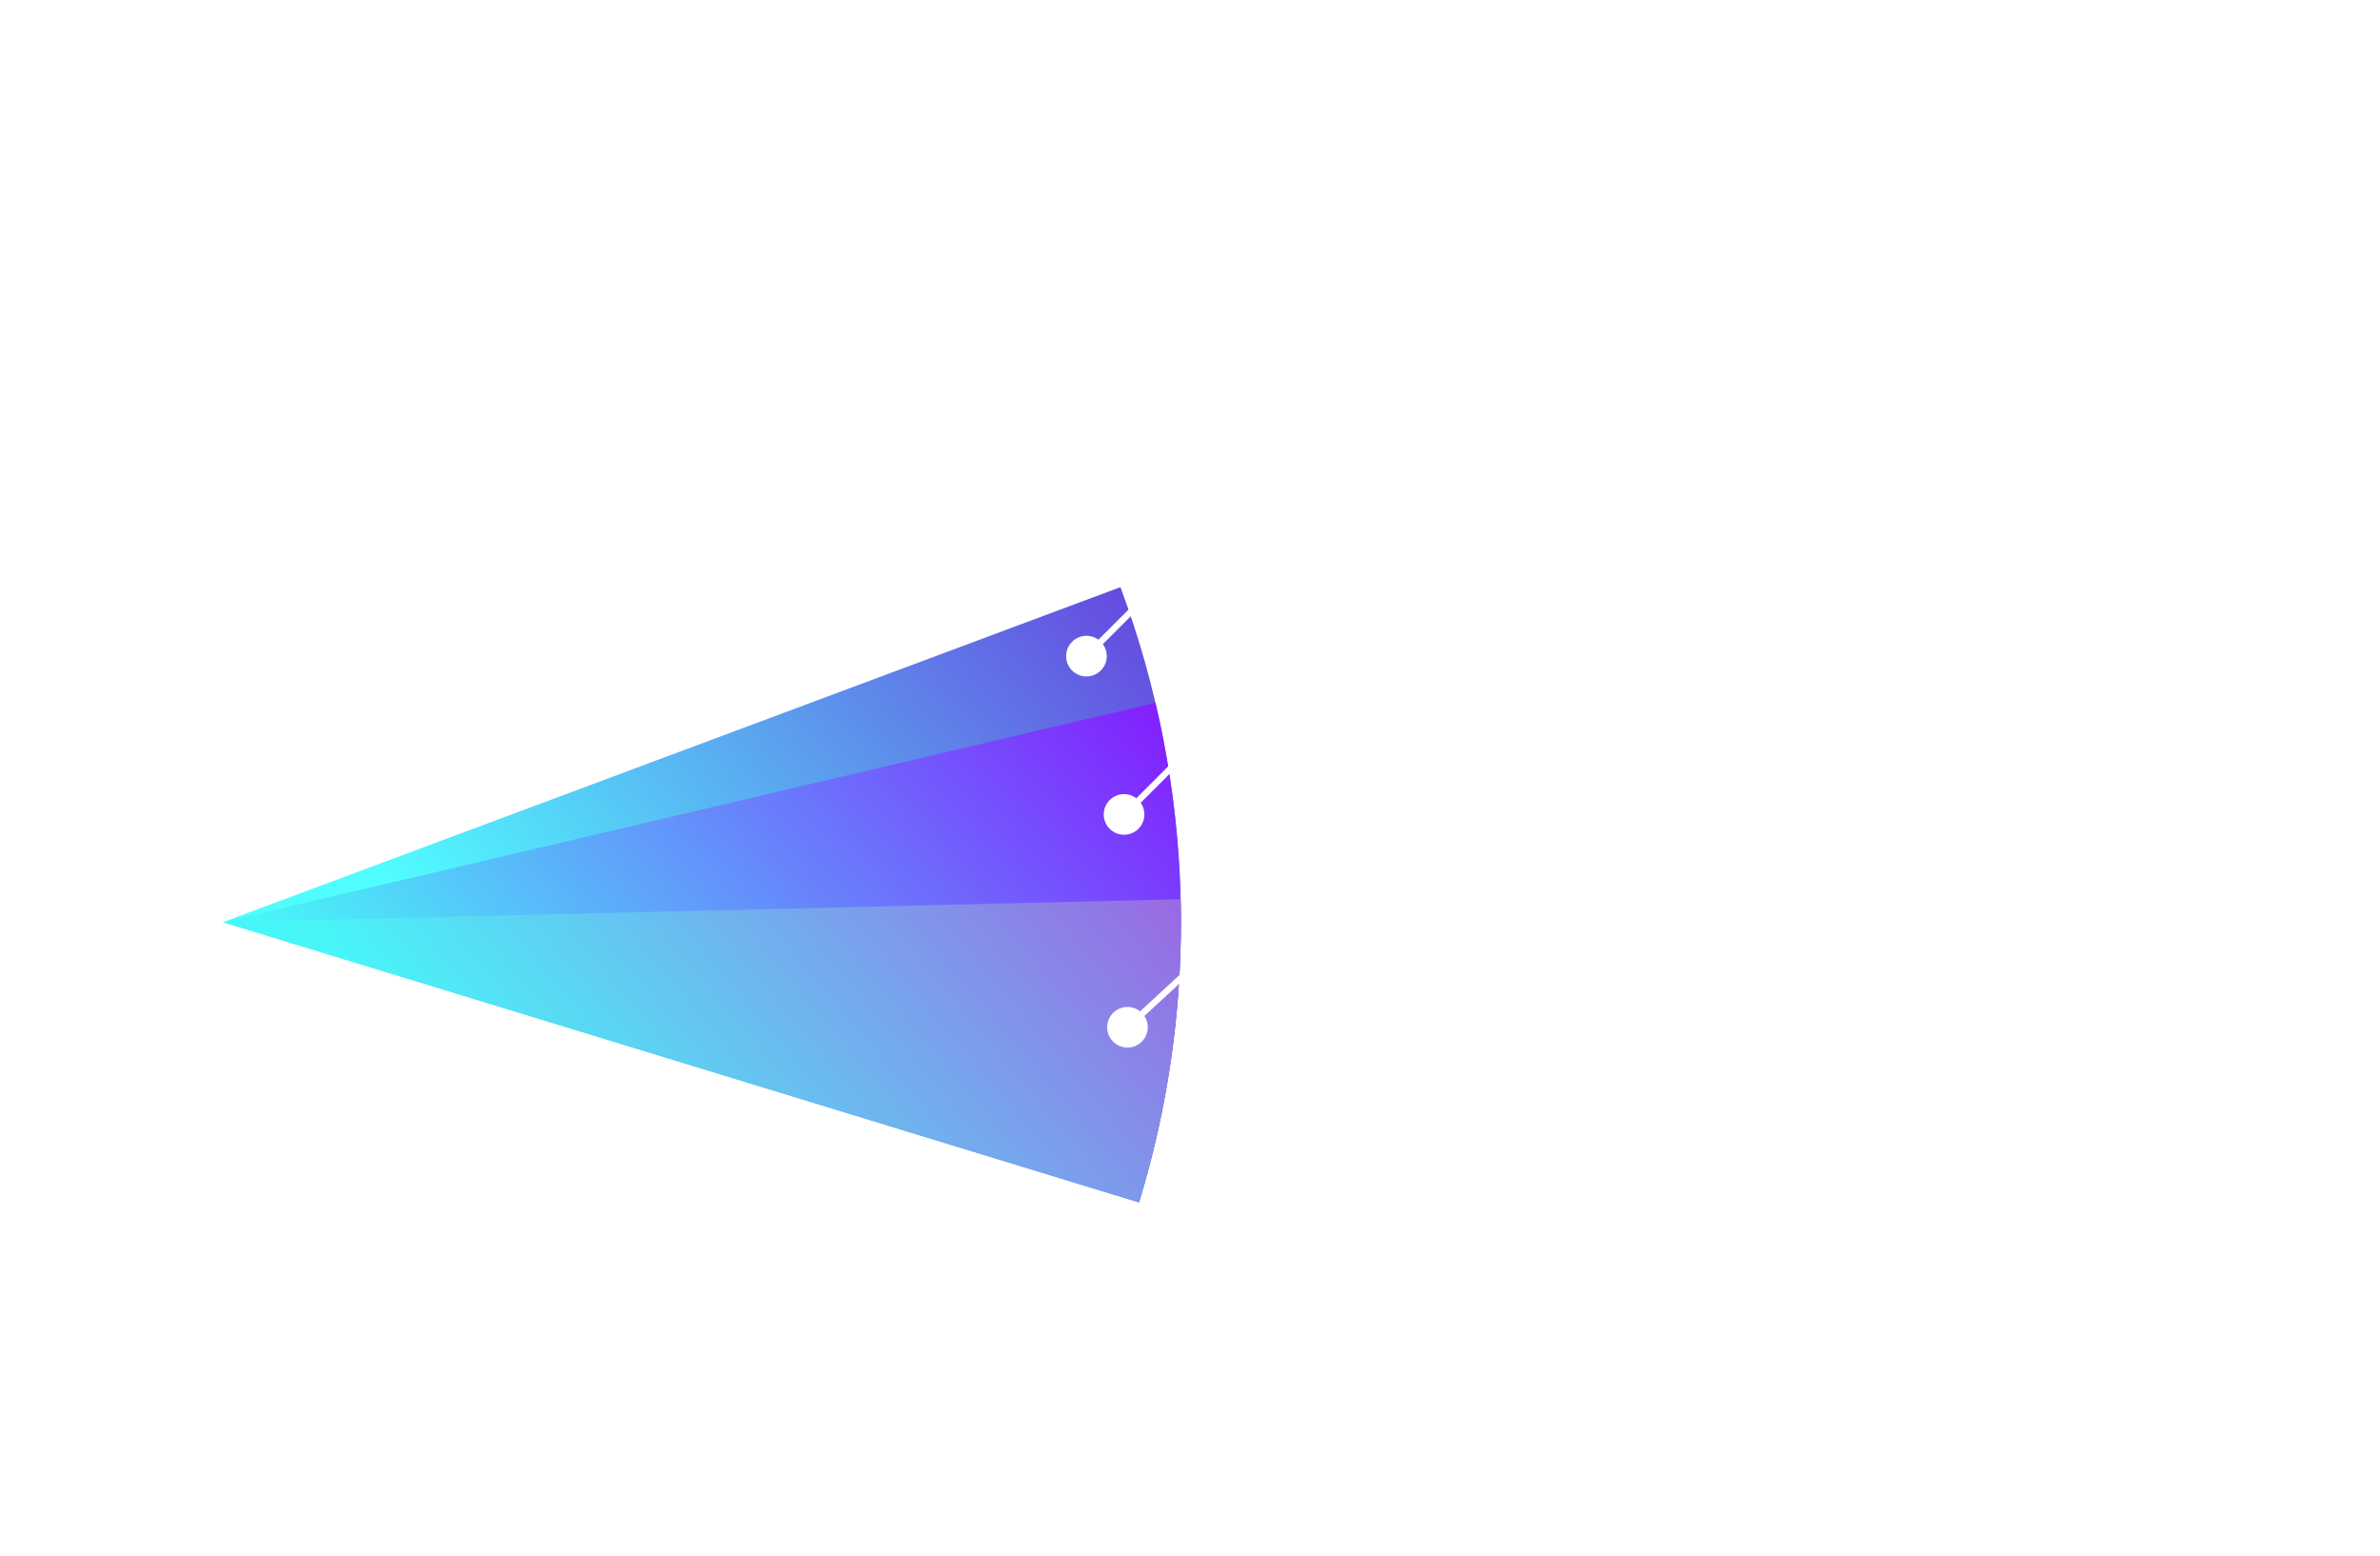 <svg width="378" height="247" viewBox="0 0 378 247" fill="none" xmlns="http://www.w3.org/2000/svg">
<g clip-path="url(#clip0_189:1228)">
<g filter="url(#filter0_d_189:1228)">
<path d="M180.906 190.908C190.691 158.908 189.653 124.575 177.953 93.225L35.419 146.419L180.906 190.908Z" fill="url(#paint0_linear_189:1228)"/>
</g>
<g filter="url(#filter1_d_189:1228)">
<path d="M180.906 190.908C188.776 165.169 189.678 137.804 183.518 111.603L35.419 146.419L180.906 190.908Z" fill="url(#paint1_linear_189:1228)"/>
</g>
<g filter="url(#filter2_d_189:1228)">
<path d="M180.906 190.908C185.672 175.321 187.902 159.07 187.512 142.775L35.419 146.419L180.906 190.908Z" fill="url(#paint2_linear_189:1228)"/>
</g>
<path d="M263.81 57.891C264.486 57.891 265.018 58.059 265.405 58.396C265.794 58.73 265.989 59.188 265.989 59.772C265.989 60.437 265.777 60.958 265.352 61.336C264.93 61.714 264.347 61.903 263.603 61.903C262.879 61.903 262.327 61.787 261.946 61.556V60.852C262.151 60.984 262.406 61.088 262.711 61.165C263.016 61.238 263.316 61.274 263.612 61.274C264.127 61.274 264.527 61.153 264.812 60.91C265.099 60.666 265.242 60.315 265.242 59.855C265.242 58.959 264.693 58.51 263.594 58.51C263.316 58.51 262.944 58.553 262.478 58.638L262.1 58.396L262.342 55.39H265.537V56.062H262.966L262.803 57.992C263.14 57.924 263.476 57.891 263.81 57.891Z" fill="white"/>
<path d="M267.576 57.306C267.576 57.804 267.63 58.178 267.738 58.427C267.847 58.676 268.022 58.8 268.266 58.8C268.746 58.8 268.986 58.302 268.986 57.306C268.986 56.316 268.746 55.821 268.266 55.821C268.022 55.821 267.847 55.944 267.738 56.19C267.63 56.436 267.576 56.808 267.576 57.306ZM269.588 57.306C269.588 57.974 269.476 58.48 269.25 58.822C269.027 59.162 268.699 59.332 268.266 59.332C267.855 59.332 267.536 59.158 267.308 58.809C267.082 58.46 266.969 57.959 266.969 57.306C266.969 56.641 267.078 56.14 267.294 55.803C267.514 55.466 267.838 55.298 268.266 55.298C268.69 55.298 269.017 55.472 269.246 55.821C269.474 56.169 269.588 56.665 269.588 57.306ZM271.443 59.881C271.443 60.382 271.497 60.757 271.605 61.006C271.714 61.252 271.891 61.376 272.137 61.376C272.383 61.376 272.565 61.254 272.682 61.011C272.799 60.765 272.858 60.388 272.858 59.881C272.858 59.38 272.799 59.01 272.682 58.77C272.565 58.526 272.383 58.405 272.137 58.405C271.891 58.405 271.714 58.526 271.605 58.77C271.497 59.01 271.443 59.38 271.443 59.881ZM273.46 59.881C273.46 60.546 273.347 61.05 273.122 61.393C272.899 61.733 272.571 61.903 272.137 61.903C271.721 61.903 271.4 61.728 271.175 61.38C270.952 61.031 270.841 60.532 270.841 59.881C270.841 59.216 270.949 58.715 271.166 58.378C271.386 58.041 271.709 57.873 272.137 57.873C272.553 57.873 272.877 58.046 273.108 58.392C273.343 58.734 273.46 59.231 273.46 59.881ZM272.326 55.39L268.762 61.815H268.116L271.68 55.39H272.326Z" fill="white"/>
<path d="M277.89 59.143V61.815H277.143V55.39H278.905C279.693 55.39 280.274 55.541 280.649 55.843C281.027 56.145 281.216 56.599 281.216 57.205C281.216 58.055 280.786 58.629 279.924 58.928L281.669 61.815H280.786L279.23 59.143H277.89ZM277.89 58.502H278.914C279.441 58.502 279.828 58.398 280.074 58.19C280.32 57.978 280.443 57.664 280.443 57.245C280.443 56.82 280.317 56.514 280.065 56.326C279.816 56.139 279.415 56.045 278.861 56.045H277.89V58.502Z" fill="white"/>
<path d="M284.631 61.903C283.919 61.903 283.356 61.686 282.943 61.252C282.533 60.819 282.328 60.217 282.328 59.446C282.328 58.67 282.519 58.053 282.899 57.596C283.283 57.139 283.797 56.911 284.442 56.911C285.045 56.911 285.523 57.11 285.875 57.508C286.226 57.904 286.402 58.427 286.402 59.077V59.539H283.084C283.099 60.104 283.241 60.533 283.51 60.826C283.783 61.119 284.165 61.266 284.657 61.266C285.176 61.266 285.688 61.157 286.195 60.94V61.591C285.938 61.702 285.693 61.781 285.461 61.828C285.233 61.878 284.956 61.903 284.631 61.903ZM284.433 57.522C284.046 57.522 283.737 57.648 283.506 57.899C283.277 58.151 283.143 58.5 283.102 58.945H285.62C285.62 58.485 285.517 58.134 285.312 57.891C285.107 57.645 284.814 57.522 284.433 57.522Z" fill="white"/>
<path d="M289.891 61.903C289.578 61.903 289.291 61.846 289.03 61.731C288.772 61.614 288.555 61.435 288.379 61.195H288.327C288.362 61.477 288.379 61.743 288.379 61.995V63.977H287.65V56.998H288.243L288.344 57.658H288.379C288.567 57.394 288.785 57.204 289.034 57.086C289.283 56.969 289.569 56.911 289.891 56.911C290.53 56.911 291.022 57.129 291.368 57.565C291.716 58.002 291.891 58.614 291.891 59.402C291.891 60.193 291.713 60.809 291.359 61.248C291.007 61.685 290.518 61.903 289.891 61.903ZM289.786 57.53C289.293 57.53 288.938 57.666 288.718 57.939C288.498 58.211 288.385 58.645 288.379 59.24V59.402C288.379 60.079 288.492 60.564 288.718 60.857C288.943 61.147 289.305 61.292 289.803 61.292C290.219 61.292 290.544 61.123 290.779 60.787C291.016 60.45 291.135 59.985 291.135 59.394C291.135 58.793 291.016 58.333 290.779 58.014C290.544 57.691 290.213 57.53 289.786 57.53Z" fill="white"/>
<path d="M293.899 61.815H293.169V54.977H293.899V61.815Z" fill="white"/>
<path d="M297.48 61.903C296.769 61.903 296.206 61.686 295.793 61.252C295.383 60.819 295.178 60.217 295.178 59.446C295.178 58.67 295.368 58.053 295.749 57.596C296.133 57.139 296.647 56.911 297.292 56.911C297.895 56.911 298.373 57.11 298.724 57.508C299.076 57.904 299.251 58.427 299.251 59.077V59.539H295.934C295.948 60.104 296.09 60.533 296.36 60.826C296.632 61.119 297.015 61.266 297.507 61.266C298.025 61.266 298.538 61.157 299.045 60.94V61.591C298.787 61.702 298.542 61.781 298.311 61.828C298.083 61.878 297.806 61.903 297.48 61.903ZM297.283 57.522C296.896 57.522 296.587 57.648 296.355 57.899C296.127 58.151 295.992 58.5 295.951 58.945H298.469C298.469 58.485 298.367 58.134 298.162 57.891C297.957 57.645 297.664 57.522 297.283 57.522Z" fill="white"/>
<path d="M303.795 61.815V58.699C303.795 58.307 303.706 58.014 303.527 57.82C303.349 57.627 303.069 57.53 302.688 57.53C302.184 57.53 301.815 57.666 301.581 57.939C301.346 58.211 301.229 58.661 301.229 59.288V61.815H300.5V56.998H301.093L301.211 57.658H301.247C301.396 57.42 301.605 57.237 301.875 57.108C302.145 56.977 302.445 56.911 302.776 56.911C303.356 56.911 303.792 57.051 304.085 57.333C304.378 57.611 304.525 58.058 304.525 58.673V61.815H303.795Z" fill="white"/>
<path d="M306.757 61.815H306.028V56.998H306.757V61.815ZM305.966 55.693C305.966 55.526 306.007 55.405 306.089 55.329C306.171 55.249 306.274 55.21 306.397 55.21C306.514 55.21 306.615 55.249 306.7 55.329C306.785 55.408 306.828 55.529 306.828 55.693C306.828 55.857 306.785 55.98 306.7 56.062C306.615 56.142 306.514 56.181 306.397 56.181C306.274 56.181 306.171 56.142 306.089 56.062C306.007 55.98 305.966 55.857 305.966 55.693Z" fill="white"/>
<path d="M311.411 60.501C311.411 60.949 311.244 61.295 310.91 61.538C310.576 61.781 310.107 61.903 309.504 61.903C308.865 61.903 308.367 61.802 308.01 61.6V60.923C308.241 61.04 308.489 61.132 308.752 61.2C309.019 61.267 309.275 61.301 309.521 61.301C309.902 61.301 310.195 61.241 310.4 61.121C310.605 60.998 310.708 60.812 310.708 60.562C310.708 60.375 310.626 60.215 310.462 60.084C310.301 59.949 309.984 59.791 309.513 59.609C309.064 59.442 308.745 59.297 308.555 59.174C308.367 59.048 308.227 58.906 308.133 58.748C308.042 58.589 307.997 58.4 307.997 58.181C307.997 57.788 308.156 57.479 308.476 57.253C308.795 57.025 309.233 56.911 309.79 56.911C310.308 56.911 310.815 57.016 311.31 57.227L311.051 57.82C310.567 57.621 310.129 57.522 309.737 57.522C309.391 57.522 309.13 57.576 308.955 57.684C308.779 57.792 308.691 57.942 308.691 58.132C308.691 58.261 308.723 58.371 308.788 58.462C308.855 58.553 308.962 58.639 309.108 58.721C309.255 58.803 309.536 58.922 309.952 59.077C310.523 59.285 310.909 59.495 311.108 59.706C311.31 59.916 311.411 60.182 311.411 60.501Z" fill="white"/>
<path d="M315.898 61.815V58.699C315.898 58.307 315.809 58.014 315.63 57.82C315.451 57.627 315.171 57.53 314.791 57.53C314.284 57.53 313.913 57.668 313.679 57.943C313.447 58.219 313.332 58.67 313.332 59.297V61.815H312.602V54.977H313.332V57.047C313.332 57.296 313.32 57.502 313.296 57.666H313.34C313.484 57.435 313.688 57.253 313.951 57.122C314.218 56.987 314.521 56.919 314.861 56.919C315.45 56.919 315.891 57.06 316.184 57.341C316.479 57.62 316.627 58.063 316.627 58.673V61.815H315.898Z" fill="white"/>
<path d="M322.024 61.301C322.153 61.301 322.277 61.292 322.397 61.274C322.518 61.254 322.613 61.233 322.683 61.213V61.771C322.604 61.809 322.487 61.84 322.332 61.863C322.179 61.89 322.042 61.903 321.918 61.903C320.987 61.903 320.521 61.412 320.521 60.431V57.565H319.831V57.214L320.521 56.911L320.829 55.882H321.25V56.998H322.648V57.565H321.25V60.4C321.25 60.69 321.319 60.913 321.457 61.068C321.595 61.223 321.784 61.301 322.024 61.301Z" fill="white"/>
<path d="M326.946 61.815V58.699C326.946 58.307 326.856 58.014 326.678 57.82C326.499 57.627 326.219 57.53 325.838 57.53C325.332 57.53 324.961 57.668 324.727 57.943C324.495 58.219 324.379 58.67 324.379 59.297V61.815H323.65V54.977H324.379V57.047C324.379 57.296 324.368 57.502 324.344 57.666H324.388C324.532 57.435 324.735 57.253 324.999 57.122C325.266 56.987 325.569 56.919 325.909 56.919C326.498 56.919 326.938 57.06 327.231 57.341C327.527 57.62 327.675 58.063 327.675 58.673V61.815H326.946Z" fill="white"/>
<path d="M331.213 61.903C330.501 61.903 329.938 61.686 329.525 61.252C329.115 60.819 328.91 60.217 328.91 59.446C328.91 58.67 329.101 58.053 329.481 57.596C329.865 57.139 330.379 56.911 331.024 56.911C331.627 56.911 332.105 57.11 332.457 57.508C332.808 57.904 332.984 58.427 332.984 59.077V59.539H329.666C329.681 60.104 329.823 60.533 330.092 60.826C330.365 61.119 330.747 61.266 331.239 61.266C331.758 61.266 332.271 61.157 332.777 60.94V61.591C332.52 61.702 332.275 61.781 332.043 61.828C331.815 61.878 331.538 61.903 331.213 61.903ZM331.015 57.522C330.628 57.522 330.319 57.648 330.088 57.899C329.859 58.151 329.725 58.5 329.684 58.945H332.202C332.202 58.485 332.099 58.134 331.894 57.891C331.689 57.645 331.396 57.522 331.015 57.522Z" fill="white"/>
<path d="M264.376 68.919C265.009 68.919 265.5 69.136 265.849 69.57C266.2 70.001 266.376 70.611 266.376 71.402C266.376 72.193 266.199 72.809 265.844 73.248C265.493 73.685 265.003 73.903 264.376 73.903C264.063 73.903 263.776 73.846 263.515 73.731C263.257 73.614 263.041 73.436 262.865 73.195H262.812L262.658 73.815H262.135V66.977H262.865V68.638C262.865 69.01 262.853 69.344 262.83 69.64H262.865C263.205 69.16 263.708 68.919 264.376 68.919ZM264.271 69.53C263.773 69.53 263.414 69.674 263.194 69.961C262.975 70.245 262.865 70.726 262.865 71.402C262.865 72.079 262.978 72.564 263.203 72.857C263.429 73.147 263.791 73.292 264.289 73.292C264.737 73.292 265.071 73.129 265.291 72.804C265.51 72.476 265.62 72.006 265.62 71.394C265.62 70.767 265.51 70.299 265.291 69.992C265.071 69.684 264.731 69.53 264.271 69.53Z" fill="white"/>
<path d="M268.34 68.999V72.123C268.34 72.516 268.43 72.809 268.608 73.002C268.787 73.195 269.067 73.292 269.448 73.292C269.952 73.292 270.319 73.154 270.551 72.879C270.785 72.603 270.902 72.154 270.902 71.53V68.999H271.632V73.815H271.03L270.924 73.169H270.885C270.735 73.406 270.527 73.588 270.261 73.714C269.997 73.84 269.695 73.903 269.355 73.903C268.77 73.903 268.33 73.764 268.037 73.485C267.747 73.207 267.602 72.762 267.602 72.149V68.999H268.34Z" fill="white"/>
<path d="M275.38 68.911C275.594 68.911 275.786 68.928 275.956 68.963L275.855 69.64C275.656 69.596 275.48 69.574 275.328 69.574C274.938 69.574 274.604 69.732 274.326 70.049C274.05 70.365 273.913 70.759 273.913 71.231V73.815H273.183V68.999H273.785L273.869 69.891H273.904C274.083 69.577 274.298 69.335 274.55 69.165C274.802 68.996 275.079 68.911 275.38 68.911Z" fill="white"/>
<path d="M280.153 73.815V70.699C280.153 70.307 280.063 70.014 279.885 69.82C279.706 69.627 279.426 69.53 279.045 69.53C278.542 69.53 278.172 69.666 277.938 69.939C277.704 70.211 277.586 70.661 277.586 71.288V73.815H276.857V68.999H277.45L277.569 69.658H277.604C277.753 69.42 277.963 69.237 278.232 69.108C278.502 68.977 278.802 68.911 279.133 68.911C279.713 68.911 280.15 69.051 280.443 69.332C280.736 69.611 280.882 70.058 280.882 70.673V73.815H280.153Z" fill="white"/>
<path d="M283.115 73.815H282.385V68.999H283.115V73.815ZM282.324 67.693C282.324 67.526 282.365 67.405 282.447 67.329C282.529 67.249 282.631 67.21 282.754 67.21C282.872 67.21 282.973 67.249 283.058 67.329C283.143 67.408 283.185 67.529 283.185 67.693C283.185 67.857 283.143 67.981 283.058 68.062C282.973 68.142 282.872 68.181 282.754 68.181C282.631 68.181 282.529 68.142 282.447 68.062C282.365 67.981 282.324 67.857 282.324 67.693Z" fill="white"/>
<path d="M287.958 73.815V70.699C287.958 70.307 287.868 70.014 287.689 69.82C287.511 69.627 287.231 69.53 286.85 69.53C286.346 69.53 285.977 69.666 285.743 69.939C285.508 70.211 285.391 70.661 285.391 71.288V73.815H284.662V68.999H285.255L285.374 69.658H285.409C285.558 69.42 285.768 69.237 286.037 69.108C286.307 68.977 286.607 68.911 286.938 68.911C287.518 68.911 287.955 69.051 288.248 69.332C288.541 69.611 288.687 70.058 288.687 70.673V73.815H287.958Z" fill="white"/>
<path d="M294.132 68.999V69.46L293.24 69.565C293.322 69.668 293.395 69.803 293.459 69.97C293.524 70.134 293.556 70.32 293.556 70.528C293.556 70.999 293.395 71.376 293.073 71.657C292.75 71.939 292.308 72.079 291.746 72.079C291.602 72.079 291.467 72.067 291.341 72.044C291.031 72.208 290.875 72.415 290.875 72.664C290.875 72.795 290.93 72.894 291.038 72.958C291.146 73.019 291.333 73.05 291.596 73.05H292.449C292.97 73.05 293.37 73.16 293.648 73.38C293.93 73.6 294.07 73.919 294.07 74.338C294.07 74.871 293.856 75.277 293.429 75.555C293.001 75.836 292.377 75.977 291.557 75.977C290.927 75.977 290.44 75.86 290.098 75.626C289.758 75.391 289.588 75.06 289.588 74.632C289.588 74.339 289.682 74.086 289.869 73.872C290.057 73.658 290.32 73.513 290.66 73.437C290.537 73.381 290.433 73.295 290.348 73.178C290.266 73.061 290.225 72.924 290.225 72.769C290.225 72.593 290.272 72.439 290.366 72.308C290.459 72.176 290.607 72.048 290.81 71.925C290.561 71.823 290.357 71.648 290.199 71.402C290.043 71.156 289.966 70.875 289.966 70.559C289.966 70.031 290.124 69.626 290.44 69.341C290.757 69.054 291.205 68.911 291.785 68.911C292.037 68.911 292.264 68.94 292.466 68.999H294.132ZM290.291 74.624C290.291 74.884 290.401 75.082 290.621 75.217C290.84 75.352 291.155 75.419 291.565 75.419C292.178 75.419 292.63 75.327 292.923 75.142C293.219 74.96 293.367 74.713 293.367 74.399C293.367 74.139 293.287 73.957 293.125 73.855C292.964 73.755 292.661 73.705 292.216 73.705H291.341C291.01 73.705 290.752 73.784 290.568 73.942C290.383 74.101 290.291 74.328 290.291 74.624ZM290.687 70.541C290.687 70.878 290.782 71.133 290.972 71.306C291.163 71.478 291.428 71.565 291.768 71.565C292.479 71.565 292.835 71.219 292.835 70.528C292.835 69.804 292.475 69.442 291.754 69.442C291.412 69.442 291.148 69.535 290.963 69.719C290.779 69.904 290.687 70.178 290.687 70.541Z" fill="white"/>
<path d="M299.7 73.903C299.386 73.903 299.099 73.846 298.838 73.731C298.581 73.614 298.364 73.436 298.188 73.195H298.135C298.17 73.477 298.188 73.743 298.188 73.995V75.977H297.458V68.999H298.052L298.153 69.658H298.188C298.375 69.394 298.594 69.204 298.843 69.086C299.092 68.969 299.377 68.911 299.7 68.911C300.338 68.911 300.831 69.129 301.176 69.565C301.525 70.002 301.699 70.614 301.699 71.402C301.699 72.193 301.522 72.809 301.167 73.248C300.816 73.685 300.327 73.903 299.7 73.903ZM299.594 69.53C299.102 69.53 298.746 69.666 298.526 69.939C298.307 70.211 298.194 70.645 298.188 71.24V71.402C298.188 72.079 298.301 72.564 298.526 72.857C298.752 73.147 299.114 73.292 299.612 73.292C300.028 73.292 300.353 73.124 300.587 72.787C300.825 72.45 300.943 71.985 300.943 71.394C300.943 70.793 300.825 70.333 300.587 70.014C300.353 69.691 300.022 69.53 299.594 69.53Z" fill="white"/>
<path d="M307.135 71.402C307.135 72.188 306.938 72.801 306.542 73.244C306.146 73.683 305.6 73.903 304.903 73.903C304.472 73.903 304.09 73.802 303.756 73.6C303.422 73.397 303.164 73.107 302.982 72.73C302.801 72.352 302.71 71.909 302.71 71.402C302.71 70.617 302.906 70.006 303.299 69.57C303.691 69.13 304.236 68.911 304.934 68.911C305.607 68.911 306.142 69.135 306.538 69.583C306.936 70.031 307.135 70.638 307.135 71.402ZM303.466 71.402C303.466 72.018 303.589 72.486 303.835 72.809C304.081 73.131 304.443 73.292 304.92 73.292C305.398 73.292 305.76 73.132 306.006 72.813C306.255 72.491 306.379 72.02 306.379 71.402C306.379 70.79 306.255 70.326 306.006 70.009C305.76 69.69 305.395 69.53 304.912 69.53C304.434 69.53 304.074 69.687 303.831 70.001C303.587 70.314 303.466 70.781 303.466 71.402Z" fill="white"/>
<path d="M312.576 71.402C312.576 72.188 312.378 72.801 311.982 73.244C311.587 73.683 311.041 73.903 310.343 73.903C309.913 73.903 309.53 73.802 309.196 73.6C308.862 73.397 308.604 73.107 308.423 72.73C308.241 72.352 308.15 71.909 308.15 71.402C308.15 70.617 308.347 70.006 308.739 69.57C309.132 69.13 309.677 68.911 310.374 68.911C311.048 68.911 311.583 69.135 311.978 69.583C312.376 70.031 312.576 70.638 312.576 71.402ZM308.906 71.402C308.906 72.018 309.029 72.486 309.275 72.809C309.521 73.131 309.883 73.292 310.361 73.292C310.838 73.292 311.2 73.132 311.446 72.813C311.695 72.491 311.82 72.02 311.82 71.402C311.82 70.79 311.695 70.326 311.446 70.009C311.2 69.69 310.835 69.53 310.352 69.53C309.875 69.53 309.514 69.687 309.271 70.001C309.028 70.314 308.906 70.781 308.906 71.402Z" fill="white"/>
<path d="M314.588 73.815H313.859V66.977H314.588V73.815Z" fill="white"/>
<path d="M254.379 94.911C254.379 95.321 254.263 95.657 254.032 95.918C253.803 96.178 253.478 96.353 253.056 96.44V96.476C253.572 96.54 253.954 96.704 254.203 96.968C254.452 97.231 254.577 97.577 254.577 98.005C254.577 98.617 254.364 99.089 253.939 99.42C253.515 99.748 252.911 99.912 252.129 99.912C251.789 99.912 251.477 99.886 251.193 99.833C250.912 99.783 250.638 99.694 250.371 99.565V98.871C250.649 99.008 250.945 99.114 251.259 99.187C251.575 99.257 251.874 99.293 252.155 99.293C253.266 99.293 253.821 98.857 253.821 97.987C253.821 97.208 253.208 96.818 251.984 96.818H251.351V96.19H251.993C252.494 96.19 252.891 96.08 253.184 95.86C253.477 95.638 253.623 95.33 253.623 94.938C253.623 94.624 253.515 94.378 253.298 94.199C253.084 94.02 252.792 93.931 252.423 93.931C252.142 93.931 251.877 93.969 251.628 94.045C251.379 94.122 251.095 94.262 250.775 94.467L250.406 93.975C250.67 93.767 250.973 93.605 251.316 93.487C251.662 93.367 252.025 93.307 252.406 93.307C253.03 93.307 253.515 93.451 253.86 93.738C254.206 94.022 254.379 94.413 254.379 94.911Z" fill="white"/>
<path d="M256.172 95.315C256.172 95.814 256.226 96.187 256.334 96.436C256.443 96.685 256.619 96.81 256.862 96.81C257.342 96.81 257.583 96.311 257.583 95.315C257.583 94.325 257.342 93.83 256.862 93.83C256.619 93.83 256.443 93.953 256.334 94.199C256.226 94.445 256.172 94.817 256.172 95.315ZM258.185 95.315C258.185 95.983 258.072 96.489 257.846 96.832C257.624 97.171 257.295 97.341 256.862 97.341C256.452 97.341 256.132 97.167 255.904 96.818C255.678 96.47 255.565 95.969 255.565 95.315C255.565 94.65 255.674 94.149 255.891 93.812C256.11 93.476 256.434 93.307 256.862 93.307C257.287 93.307 257.613 93.481 257.842 93.83C258.07 94.179 258.185 94.674 258.185 95.315ZM260.039 97.891C260.039 98.392 260.093 98.767 260.202 99.016C260.31 99.262 260.487 99.385 260.733 99.385C260.979 99.385 261.161 99.263 261.278 99.02C261.396 98.774 261.454 98.397 261.454 97.891C261.454 97.39 261.396 97.019 261.278 96.779C261.161 96.536 260.979 96.414 260.733 96.414C260.487 96.414 260.31 96.536 260.202 96.779C260.093 97.019 260.039 97.39 260.039 97.891ZM262.056 97.891C262.056 98.556 261.943 99.06 261.718 99.402C261.495 99.742 261.167 99.912 260.733 99.912C260.317 99.912 259.997 99.738 259.771 99.389C259.548 99.04 259.437 98.541 259.437 97.891C259.437 97.226 259.545 96.725 259.762 96.388C259.982 96.051 260.306 95.882 260.733 95.882C261.149 95.882 261.473 96.055 261.705 96.401C261.939 96.744 262.056 97.24 262.056 97.891ZM260.922 93.399L257.358 99.824H256.712L260.276 93.399H260.922Z" fill="white"/>
<path d="M268.582 99.824L266.402 94.129H266.367C266.408 94.58 266.429 95.116 266.429 95.737V99.824H265.739V93.399H266.864L268.898 98.699H268.934L270.986 93.399H272.102V99.824H271.355V95.685C271.355 95.21 271.375 94.694 271.417 94.138H271.381L269.184 99.824H268.582Z" fill="white"/>
<path d="M276.721 99.824L276.576 99.139H276.541C276.3 99.44 276.06 99.645 275.82 99.754C275.583 99.859 275.285 99.912 274.928 99.912C274.45 99.912 274.075 99.789 273.803 99.543C273.533 99.297 273.398 98.947 273.398 98.493C273.398 97.52 274.176 97.01 275.732 96.963L276.549 96.937V96.638C276.549 96.26 276.467 95.982 276.303 95.803C276.142 95.622 275.883 95.531 275.525 95.531C275.124 95.531 274.67 95.654 274.163 95.9L273.939 95.342C274.176 95.213 274.436 95.112 274.717 95.039C275.001 94.965 275.285 94.929 275.569 94.929C276.144 94.929 276.568 95.056 276.844 95.311C277.122 95.566 277.261 95.975 277.261 96.537V99.824H276.721ZM275.073 99.31C275.527 99.31 275.883 99.186 276.141 98.936C276.401 98.688 276.532 98.339 276.532 97.891V97.456L275.802 97.486C275.222 97.507 274.803 97.598 274.545 97.759C274.291 97.917 274.163 98.165 274.163 98.501C274.163 98.765 274.242 98.966 274.4 99.103C274.562 99.241 274.786 99.31 275.073 99.31Z" fill="white"/>
<path d="M280.966 94.92C281.18 94.92 281.372 94.938 281.542 94.973L281.44 95.649C281.241 95.606 281.065 95.584 280.913 95.584C280.523 95.584 280.189 95.742 279.911 96.058C279.636 96.374 279.498 96.769 279.498 97.24V99.824H278.769V95.008H279.371L279.454 95.9H279.489C279.668 95.586 279.883 95.345 280.135 95.175C280.387 95.005 280.664 94.92 280.966 94.92Z" fill="white"/>
<path d="M283.163 97.359C283.289 97.18 283.481 96.946 283.739 96.656L285.294 95.008H286.16L284.209 97.06L286.296 99.824H285.413L283.712 97.548L283.163 98.022V99.824H282.442V92.986H283.163V96.612C283.163 96.773 283.151 97.022 283.128 97.359H283.163Z" fill="white"/>
<path d="M289.206 99.912C288.494 99.912 287.931 99.695 287.518 99.262C287.108 98.828 286.903 98.226 286.903 97.456C286.903 96.679 287.093 96.062 287.474 95.606C287.858 95.148 288.372 94.92 289.017 94.92C289.62 94.92 290.098 95.119 290.449 95.518C290.801 95.913 290.977 96.436 290.977 97.086V97.548H287.659C287.673 98.113 287.815 98.543 288.085 98.835C288.357 99.128 288.74 99.275 289.232 99.275C289.75 99.275 290.263 99.166 290.77 98.95V99.6C290.512 99.711 290.268 99.79 290.036 99.837C289.808 99.887 289.531 99.912 289.206 99.912ZM289.008 95.531C288.621 95.531 288.312 95.657 288.081 95.909C287.852 96.161 287.717 96.509 287.676 96.955H290.194C290.194 96.495 290.092 96.143 289.887 95.9C289.682 95.654 289.389 95.531 289.008 95.531Z" fill="white"/>
<path d="M293.78 99.31C293.909 99.31 294.034 99.301 294.154 99.284C294.274 99.263 294.369 99.243 294.439 99.222V99.78C294.36 99.818 294.243 99.849 294.088 99.873C293.936 99.899 293.798 99.912 293.675 99.912C292.743 99.912 292.277 99.421 292.277 98.44V95.575H291.587V95.223L292.277 94.92L292.585 93.892H293.007V95.008H294.404V95.575H293.007V98.409C293.007 98.699 293.076 98.922 293.213 99.077C293.351 99.232 293.54 99.31 293.78 99.31Z" fill="white"/>
<path d="M296.136 99.824H295.406V95.008H296.136V99.824ZM295.345 93.703C295.345 93.536 295.386 93.414 295.468 93.338C295.55 93.259 295.652 93.219 295.775 93.219C295.893 93.219 295.994 93.259 296.079 93.338C296.164 93.417 296.206 93.539 296.206 93.703C296.206 93.867 296.164 93.99 296.079 94.072C295.994 94.151 295.893 94.19 295.775 94.19C295.652 94.19 295.55 94.151 295.468 94.072C295.386 93.99 295.345 93.867 295.345 93.703Z" fill="white"/>
<path d="M300.979 99.824V96.709C300.979 96.316 300.889 96.023 300.71 95.83C300.532 95.636 300.252 95.54 299.871 95.54C299.367 95.54 298.998 95.676 298.764 95.948C298.529 96.221 298.412 96.67 298.412 97.297V99.824H297.683V95.008H298.276L298.395 95.667H298.43C298.579 95.43 298.789 95.247 299.058 95.118C299.328 94.986 299.628 94.92 299.959 94.92C300.539 94.92 300.976 95.061 301.269 95.342C301.562 95.62 301.708 96.067 301.708 96.682V99.824H300.979Z" fill="white"/>
<path d="M307.153 95.008V95.469L306.261 95.575C306.343 95.677 306.416 95.812 306.48 95.979C306.545 96.143 306.577 96.329 306.577 96.537C306.577 97.009 306.416 97.385 306.094 97.666C305.771 97.948 305.329 98.088 304.767 98.088C304.623 98.088 304.488 98.077 304.362 98.053C304.052 98.217 303.896 98.424 303.896 98.673C303.896 98.805 303.951 98.903 304.059 98.967C304.167 99.029 304.354 99.06 304.617 99.06H305.47C305.991 99.06 306.391 99.169 306.669 99.389C306.951 99.609 307.091 99.928 307.091 100.347C307.091 100.88 306.877 101.286 306.45 101.564C306.022 101.846 305.398 101.986 304.578 101.986C303.948 101.986 303.461 101.869 303.119 101.635C302.779 101.4 302.609 101.069 302.609 100.642C302.609 100.349 302.703 100.095 302.89 99.881C303.078 99.668 303.341 99.522 303.681 99.446C303.558 99.391 303.454 99.304 303.369 99.187C303.287 99.07 303.246 98.934 303.246 98.778C303.246 98.603 303.293 98.449 303.387 98.317C303.48 98.185 303.628 98.058 303.831 97.935C303.582 97.832 303.378 97.658 303.22 97.412C303.064 97.165 302.987 96.884 302.987 96.568C302.987 96.04 303.145 95.635 303.461 95.351C303.778 95.064 304.226 94.92 304.806 94.92C305.058 94.92 305.285 94.949 305.487 95.008H307.153ZM303.312 100.633C303.312 100.894 303.422 101.091 303.642 101.226C303.861 101.361 304.176 101.428 304.586 101.428C305.199 101.428 305.651 101.336 305.944 101.151C306.24 100.97 306.388 100.722 306.388 100.409C306.388 100.148 306.308 99.966 306.146 99.864C305.985 99.764 305.682 99.714 305.237 99.714H304.362C304.031 99.714 303.773 99.793 303.589 99.952C303.404 100.11 303.312 100.337 303.312 100.633ZM303.708 96.55C303.708 96.887 303.803 97.142 303.993 97.315C304.184 97.488 304.449 97.574 304.789 97.574C305.5 97.574 305.856 97.228 305.856 96.537C305.856 95.814 305.496 95.452 304.775 95.452C304.433 95.452 304.169 95.544 303.984 95.728C303.8 95.913 303.708 96.187 303.708 96.55Z" fill="white"/>
<path d="M250.821 140.82H246.598V140.191L248.29 138.491C248.805 137.969 249.145 137.597 249.309 137.375C249.473 137.152 249.596 136.935 249.678 136.724C249.76 136.513 249.801 136.286 249.801 136.043C249.801 135.7 249.697 135.429 249.489 135.23C249.281 135.028 248.993 134.927 248.624 134.927C248.357 134.927 248.104 134.971 247.863 135.059C247.626 135.146 247.361 135.306 247.068 135.538L246.681 135.041C247.273 134.549 247.917 134.303 248.615 134.303C249.218 134.303 249.691 134.458 250.034 134.769C250.377 135.076 250.548 135.491 250.548 136.012C250.548 136.419 250.434 136.822 250.206 137.221C249.977 137.619 249.549 138.123 248.922 138.732L247.516 140.108V140.143H250.821V140.82Z" fill="white"/>
<path d="M252.372 136.311C252.372 136.809 252.426 137.183 252.535 137.432C252.643 137.681 252.819 137.805 253.062 137.805C253.542 137.805 253.783 137.307 253.783 136.311C253.783 135.321 253.542 134.826 253.062 134.826C252.819 134.826 252.643 134.949 252.535 135.195C252.426 135.441 252.372 135.813 252.372 136.311ZM254.385 136.311C254.385 136.979 254.272 137.484 254.046 137.827C253.824 138.167 253.496 138.337 253.062 138.337C252.652 138.337 252.333 138.163 252.104 137.814C251.878 137.465 251.766 136.964 251.766 136.311C251.766 135.646 251.874 135.145 252.091 134.808C252.311 134.471 252.634 134.303 253.062 134.303C253.487 134.303 253.813 134.477 254.042 134.826C254.271 135.174 254.385 135.669 254.385 136.311ZM256.239 138.886C256.239 139.387 256.293 139.762 256.402 140.011C256.51 140.257 256.688 140.38 256.934 140.38C257.18 140.38 257.361 140.259 257.479 140.016C257.596 139.77 257.654 139.393 257.654 138.886C257.654 138.385 257.596 138.015 257.479 137.774C257.361 137.531 257.18 137.41 256.934 137.41C256.688 137.41 256.51 137.531 256.402 137.774C256.293 138.015 256.239 138.385 256.239 138.886ZM258.256 138.886C258.256 139.551 258.144 140.055 257.918 140.398C257.695 140.738 257.367 140.908 256.934 140.908C256.518 140.908 256.197 140.733 255.971 140.385C255.749 140.036 255.637 139.537 255.637 138.886C255.637 138.221 255.746 137.72 255.962 137.383C256.182 137.046 256.506 136.878 256.934 136.878C257.35 136.878 257.673 137.051 257.905 137.396C258.139 137.739 258.256 138.236 258.256 138.886ZM257.123 134.395L253.559 140.82H252.913L256.477 134.395H257.123Z" fill="white"/>
<path d="M264.69 134.971C263.984 134.971 263.426 135.207 263.016 135.678C262.608 136.147 262.405 136.79 262.405 137.607C262.405 138.448 262.601 139.099 262.994 139.559C263.389 140.016 263.952 140.244 264.681 140.244C265.129 140.244 265.641 140.164 266.215 140.002V140.657C265.77 140.824 265.22 140.908 264.567 140.908C263.621 140.908 262.89 140.621 262.374 140.046C261.861 139.472 261.605 138.656 261.605 137.599C261.605 136.937 261.728 136.356 261.974 135.858C262.223 135.36 262.581 134.977 263.046 134.707C263.515 134.438 264.066 134.303 264.699 134.303C265.373 134.303 265.961 134.426 266.465 134.672L266.149 135.313C265.663 135.085 265.176 134.971 264.69 134.971Z" fill="white"/>
<path d="M271.664 138.407C271.664 139.192 271.466 139.806 271.071 140.249C270.675 140.688 270.129 140.908 269.432 140.908C269.001 140.908 268.619 140.807 268.285 140.604C267.951 140.402 267.693 140.112 267.511 139.734C267.33 139.356 267.239 138.914 267.239 138.407C267.239 137.622 267.435 137.011 267.828 136.575C268.22 136.135 268.765 135.916 269.462 135.916C270.136 135.916 270.671 136.14 271.066 136.588C271.465 137.036 271.664 137.643 271.664 138.407ZM267.995 138.407C267.995 139.022 268.118 139.491 268.364 139.813C268.61 140.136 268.972 140.297 269.449 140.297C269.927 140.297 270.289 140.137 270.535 139.818C270.784 139.496 270.908 139.025 270.908 138.407C270.908 137.795 270.784 137.331 270.535 137.014C270.289 136.695 269.924 136.535 269.44 136.535C268.963 136.535 268.603 136.692 268.359 137.005C268.116 137.319 267.995 137.786 267.995 138.407Z" fill="white"/>
<path d="M276.243 140.82V137.704C276.243 137.312 276.154 137.019 275.975 136.825C275.796 136.632 275.517 136.535 275.136 136.535C274.632 136.535 274.263 136.671 274.028 136.944C273.794 137.216 273.677 137.666 273.677 138.293V140.82H272.947V136.003H273.541L273.659 136.663H273.694C273.844 136.425 274.053 136.242 274.323 136.113C274.592 135.981 274.893 135.916 275.224 135.916C275.804 135.916 276.24 136.056 276.533 136.337C276.826 136.616 276.973 137.062 276.973 137.678V140.82H276.243Z" fill="white"/>
<path d="M280.031 140.306C280.16 140.306 280.285 140.297 280.405 140.279C280.525 140.259 280.62 140.238 280.69 140.218V140.776C280.611 140.814 280.494 140.845 280.339 140.868C280.187 140.895 280.049 140.908 279.926 140.908C278.994 140.908 278.528 140.417 278.528 139.436V136.57H277.838V136.219L278.528 135.916L278.836 134.887H279.258V136.003H280.655V136.57H279.258V139.405C279.258 139.695 279.327 139.917 279.464 140.073C279.602 140.228 279.791 140.306 280.031 140.306Z" fill="white"/>
<path d="M283.692 140.908C282.98 140.908 282.417 140.691 282.004 140.257C281.594 139.824 281.389 139.222 281.389 138.451C281.389 137.675 281.58 137.058 281.96 136.601C282.344 136.144 282.858 135.916 283.503 135.916C284.106 135.916 284.584 136.115 284.936 136.513C285.287 136.909 285.463 137.432 285.463 138.082V138.543H282.145C282.16 139.109 282.302 139.538 282.571 139.831C282.844 140.124 283.226 140.271 283.718 140.271C284.237 140.271 284.75 140.162 285.256 139.945V140.596C284.999 140.707 284.754 140.786 284.522 140.833C284.294 140.883 284.017 140.908 283.692 140.908ZM283.494 136.526C283.107 136.526 282.798 136.652 282.567 136.904C282.338 137.156 282.204 137.505 282.163 137.95H284.681C284.681 137.49 284.578 137.139 284.373 136.896C284.168 136.649 283.875 136.526 283.494 136.526Z" fill="white"/>
<path d="M289.818 139.506C289.818 139.954 289.651 140.3 289.317 140.543C288.983 140.786 288.514 140.908 287.911 140.908C287.272 140.908 286.774 140.807 286.417 140.604V139.928C286.648 140.045 286.896 140.137 287.159 140.205C287.426 140.272 287.682 140.306 287.928 140.306C288.309 140.306 288.602 140.246 288.807 140.125C289.012 140.002 289.115 139.816 289.115 139.567C289.115 139.38 289.033 139.22 288.869 139.088C288.708 138.954 288.391 138.795 287.919 138.614C287.471 138.447 287.152 138.302 286.961 138.179C286.774 138.053 286.633 137.911 286.54 137.752C286.449 137.594 286.403 137.405 286.403 137.186C286.403 136.793 286.563 136.484 286.882 136.258C287.202 136.03 287.64 135.916 288.196 135.916C288.715 135.916 289.222 136.021 289.717 136.232L289.458 136.825C288.974 136.626 288.536 136.526 288.144 136.526C287.798 136.526 287.537 136.581 287.361 136.689C287.186 136.797 287.098 136.947 287.098 137.137C287.098 137.266 287.13 137.376 287.194 137.467C287.262 137.558 287.369 137.644 287.515 137.726C287.662 137.808 287.943 137.927 288.359 138.082C288.93 138.29 289.315 138.5 289.515 138.71C289.717 138.921 289.818 139.187 289.818 139.506Z" fill="white"/>
<path d="M292.564 140.306C292.693 140.306 292.818 140.297 292.938 140.279C293.058 140.259 293.153 140.238 293.224 140.218V140.776C293.145 140.814 293.027 140.845 292.872 140.868C292.72 140.895 292.582 140.908 292.459 140.908C291.527 140.908 291.062 140.417 291.062 139.436V136.57H290.372V136.219L291.062 135.916L291.369 134.887H291.791V136.003H293.188V136.57H291.791V139.405C291.791 139.695 291.86 139.917 291.998 140.073C292.135 140.228 292.324 140.306 292.564 140.306Z" fill="white"/>
<path d="M297.297 139.506C297.297 139.954 297.13 140.3 296.796 140.543C296.462 140.786 295.994 140.908 295.39 140.908C294.751 140.908 294.253 140.807 293.896 140.604V139.928C294.127 140.045 294.375 140.137 294.639 140.205C294.905 140.272 295.162 140.306 295.408 140.306C295.789 140.306 296.082 140.246 296.287 140.125C296.492 140.002 296.594 139.816 296.594 139.567C296.594 139.38 296.512 139.22 296.348 139.088C296.187 138.954 295.871 138.795 295.399 138.614C294.951 138.447 294.631 138.302 294.441 138.179C294.253 138.053 294.113 137.911 294.019 137.752C293.928 137.594 293.883 137.405 293.883 137.186C293.883 136.793 294.042 136.484 294.362 136.258C294.681 136.03 295.119 135.916 295.676 135.916C296.194 135.916 296.701 136.021 297.196 136.232L296.937 136.825C296.454 136.626 296.016 136.526 295.623 136.526C295.277 136.526 295.017 136.581 294.841 136.689C294.665 136.797 294.577 136.947 294.577 137.137C294.577 137.266 294.609 137.376 294.674 137.467C294.741 137.558 294.848 137.644 294.995 137.726C295.141 137.808 295.422 137.927 295.838 138.082C296.41 138.29 296.795 138.5 296.994 138.71C297.196 138.921 297.297 139.187 297.297 139.506Z" fill="white"/>
<path d="M303.788 140.82L303.643 140.134H303.608C303.368 140.436 303.127 140.641 302.887 140.75C302.65 140.855 302.353 140.908 301.995 140.908C301.518 140.908 301.143 140.785 300.87 140.539C300.601 140.292 300.466 139.942 300.466 139.488C300.466 138.516 301.244 138.006 302.799 137.959L303.617 137.933V137.634C303.617 137.256 303.535 136.978 303.371 136.799C303.209 136.617 302.95 136.526 302.593 136.526C302.191 136.526 301.737 136.649 301.23 136.896L301.006 136.337C301.244 136.208 301.503 136.107 301.784 136.034C302.068 135.961 302.353 135.924 302.637 135.924C303.211 135.924 303.636 136.052 303.911 136.307C304.189 136.562 304.329 136.97 304.329 137.533V140.82H303.788ZM302.14 140.306C302.594 140.306 302.95 140.181 303.208 139.932C303.469 139.683 303.599 139.334 303.599 138.886V138.451L302.87 138.482C302.29 138.502 301.871 138.593 301.613 138.754C301.358 138.913 301.23 139.16 301.23 139.497C301.23 139.761 301.31 139.961 301.468 140.099C301.629 140.237 301.853 140.306 302.14 140.306Z" fill="white"/>
<path d="M309.132 140.82V137.704C309.132 137.312 309.042 137.019 308.864 136.825C308.685 136.632 308.405 136.535 308.024 136.535C307.521 136.535 307.151 136.671 306.917 136.944C306.683 137.216 306.565 137.666 306.565 138.293V140.82H305.836V136.003H306.429L306.548 136.663H306.583C306.732 136.425 306.942 136.242 307.211 136.113C307.481 135.981 307.781 135.916 308.112 135.916C308.692 135.916 309.129 136.056 309.422 136.337C309.715 136.616 309.861 137.062 309.861 137.678V140.82H309.132Z" fill="white"/>
<path d="M314.643 140.174H314.603C314.266 140.663 313.762 140.908 313.091 140.908C312.461 140.908 311.971 140.692 311.619 140.262C311.271 139.831 311.096 139.219 311.096 138.425C311.096 137.631 311.272 137.014 311.624 136.575C311.975 136.135 312.464 135.916 313.091 135.916C313.745 135.916 314.246 136.153 314.594 136.627H314.651L314.621 136.28L314.603 135.942V133.982H315.333V140.82H314.739L314.643 140.174ZM313.184 140.297C313.682 140.297 314.042 140.162 314.265 139.893C314.49 139.62 314.603 139.182 314.603 138.579V138.425C314.603 137.742 314.489 137.256 314.26 136.966C314.035 136.673 313.673 136.526 313.175 136.526C312.747 136.526 312.419 136.693 312.19 137.027C311.965 137.358 311.852 137.827 311.852 138.434C311.852 139.049 311.965 139.513 312.19 139.827C312.416 140.14 312.747 140.297 313.184 140.297Z" fill="white"/>
<path d="M319.951 140.82H319.222V133.982H319.951V140.82Z" fill="white"/>
<path d="M325.655 138.407C325.655 139.192 325.458 139.806 325.062 140.249C324.667 140.688 324.12 140.908 323.423 140.908C322.992 140.908 322.61 140.807 322.276 140.604C321.942 140.402 321.684 140.112 321.502 139.734C321.321 139.356 321.23 138.914 321.23 138.407C321.23 137.622 321.426 137.011 321.819 136.575C322.211 136.135 322.756 135.916 323.454 135.916C324.127 135.916 324.662 136.14 325.058 136.588C325.456 137.036 325.655 137.643 325.655 138.407ZM321.986 138.407C321.986 139.022 322.109 139.491 322.355 139.813C322.601 140.136 322.963 140.297 323.44 140.297C323.918 140.297 324.28 140.137 324.526 139.818C324.775 139.496 324.899 139.025 324.899 138.407C324.899 137.795 324.775 137.331 324.526 137.014C324.28 136.695 323.915 136.535 323.432 136.535C322.954 136.535 322.594 136.692 322.351 137.005C322.107 137.319 321.986 137.786 321.986 138.407Z" fill="white"/>
<path d="M328.494 140.306C328.623 140.306 328.748 140.297 328.868 140.279C328.988 140.259 329.083 140.238 329.153 140.218V140.776C329.074 140.814 328.957 140.845 328.802 140.868C328.649 140.895 328.512 140.908 328.389 140.908C327.457 140.908 326.991 140.417 326.991 139.436V136.57H326.301V136.219L326.991 135.916L327.299 134.887H327.721V136.003H329.118V136.57H327.721V139.405C327.721 139.695 327.79 139.917 327.927 140.073C328.065 140.228 328.254 140.306 328.494 140.306Z" fill="white"/>
<path d="M331.676 140.306C331.805 140.306 331.929 140.297 332.049 140.279C332.169 140.259 332.265 140.238 332.335 140.218V140.776C332.256 140.814 332.139 140.845 331.983 140.868C331.831 140.895 331.693 140.908 331.57 140.908C330.639 140.908 330.173 140.417 330.173 139.436V136.57H329.483V136.219L330.173 135.916L330.48 134.887H330.902V136.003H332.3V136.57H330.902V139.405C330.902 139.695 330.971 139.917 331.109 140.073C331.247 140.228 331.436 140.306 331.676 140.306Z" fill="white"/>
<path d="M335.336 140.908C334.625 140.908 334.062 140.691 333.649 140.257C333.239 139.824 333.034 139.222 333.034 138.451C333.034 137.675 333.224 137.058 333.605 136.601C333.989 136.144 334.503 135.916 335.147 135.916C335.751 135.916 336.229 136.115 336.58 136.513C336.932 136.909 337.107 137.432 337.107 138.082V138.543H333.79C333.804 139.109 333.946 139.538 334.216 139.831C334.488 140.124 334.871 140.271 335.363 140.271C335.881 140.271 336.394 140.162 336.901 139.945V140.596C336.643 140.707 336.398 140.786 336.167 140.833C335.938 140.883 335.662 140.908 335.336 140.908ZM335.139 136.526C334.752 136.526 334.443 136.652 334.211 136.904C333.983 137.156 333.848 137.505 333.807 137.95H336.325C336.325 137.49 336.223 137.139 336.018 136.896C335.812 136.649 335.52 136.526 335.139 136.526Z" fill="white"/>
<path d="M340.553 135.916C340.767 135.916 340.958 135.933 341.128 135.968L341.027 136.645C340.828 136.601 340.652 136.579 340.5 136.579C340.11 136.579 339.776 136.737 339.498 137.054C339.223 137.37 339.085 137.764 339.085 138.236V140.82H338.355V136.003H338.958L339.041 136.896H339.076C339.255 136.582 339.47 136.34 339.722 136.17C339.974 136 340.251 135.916 340.553 135.916Z" fill="white"/>
<path d="M341.265 136.003H342.047L343.102 138.75C343.333 139.377 343.477 139.83 343.532 140.108H343.567C343.605 139.958 343.685 139.704 343.805 139.343C343.928 138.98 344.326 137.867 345 136.003H345.782L343.712 141.488C343.507 142.03 343.267 142.414 342.992 142.639C342.719 142.868 342.384 142.982 341.985 142.982C341.763 142.982 341.543 142.957 341.326 142.907V142.323C341.487 142.358 341.667 142.375 341.867 142.375C342.368 142.375 342.725 142.094 342.939 141.532L343.207 140.846L341.265 136.003Z" fill="white"/>
<path d="M175.777 104.179C175.777 105.961 174.333 107.405 172.552 107.405C170.77 107.405 169.326 105.961 169.326 104.179C169.326 102.398 170.77 100.954 172.552 100.954C174.333 100.954 175.777 102.398 175.777 104.179Z" fill="white"/>
<path d="M181.752 129.315C181.752 131.097 180.308 132.541 178.526 132.541C176.745 132.541 175.301 131.097 175.301 129.315C175.301 127.534 176.745 126.09 178.526 126.09C180.308 126.09 181.752 127.534 181.752 129.315Z" fill="white"/>
<path d="M182.294 163.108C182.294 164.889 180.85 166.333 179.068 166.333C177.287 166.333 175.843 164.889 175.843 163.108C175.843 161.326 177.287 159.882 179.068 159.882C180.85 159.882 182.294 161.326 182.294 163.108Z" fill="white"/>
<path fill-rule="evenodd" clip-rule="evenodd" d="M210.407 65.618H256.416V66.618H210.821L172.906 104.533L172.199 103.826L210.407 65.618Z" fill="white"/>
<path fill-rule="evenodd" clip-rule="evenodd" d="M209.002 98.197H246.133V99.197H209.416L178.879 129.758L178.172 129.051L209.002 98.197Z" fill="white"/>
<path fill-rule="evenodd" clip-rule="evenodd" d="M205.75 137.836H238.289V138.836H206.141L179.407 163.476L178.729 162.74L205.75 137.836Z" fill="white"/>
</g>
<defs>
<filter id="filter0_d_189:1228" x="9.419" y="27.903" width="243.943" height="242.173" filterUnits="userSpaceOnUse" color-interpolation-filters="sRGB">
<feFlood flood-opacity="0" result="BackgroundImageFix"/>
<feColorMatrix in="SourceAlpha" type="matrix" values="0 0 0 0 0 0 0 0 0 0 0 0 0 0 0 0 0 0 127 0" result="hardAlpha"/>
<feOffset/>
<feGaussianBlur stdDeviation="13"/>
<feComposite in2="hardAlpha" operator="out"/>
<feColorMatrix type="matrix" values="0 0 0 0 0 0 0 0 0 0 0 0 0 0 0 0 0 0 0.22 0"/>
<feBlend mode="normal" in2="BackgroundImageFix" result="effect1_dropShadow_189:1228"/>
<feBlend mode="normal" in="SourceGraphic" in2="effect1_dropShadow_189:1228" result="shape"/>
</filter>
<filter id="filter1_d_189:1228" x="9.419" y="32.835" width="238.119" height="237.24" filterUnits="userSpaceOnUse" color-interpolation-filters="sRGB">
<feFlood flood-opacity="0" result="BackgroundImageFix"/>
<feColorMatrix in="SourceAlpha" type="matrix" values="0 0 0 0 0 0 0 0 0 0 0 0 0 0 0 0 0 0 127 0" result="hardAlpha"/>
<feOffset/>
<feGaussianBlur stdDeviation="13"/>
<feComposite in2="hardAlpha" operator="out"/>
<feColorMatrix type="matrix" values="0 0 0 0 0 0 0 0 0 0 0 0 0 0 0 0 0 0 0.31 0"/>
<feBlend mode="normal" in2="BackgroundImageFix" result="effect1_dropShadow_189:1228"/>
<feBlend mode="normal" in="SourceGraphic" in2="effect1_dropShadow_189:1228" result="shape"/>
</filter>
<filter id="filter2_d_189:1228" x="-5.581" y="28.887" width="255.071" height="256.188" filterUnits="userSpaceOnUse" color-interpolation-filters="sRGB">
<feFlood flood-opacity="0" result="BackgroundImageFix"/>
<feColorMatrix in="SourceAlpha" type="matrix" values="0 0 0 0 0 0 0 0 0 0 0 0 0 0 0 0 0 0 127 0" result="hardAlpha"/>
<feOffset/>
<feGaussianBlur stdDeviation="20.5"/>
<feComposite in2="hardAlpha" operator="out"/>
<feColorMatrix type="matrix" values="0 0 0 0 0 0 0 0 0 0 0 0 0 0 0 0 0 0 0.16 0"/>
<feBlend mode="normal" in2="BackgroundImageFix" result="effect1_dropShadow_189:1228"/>
<feBlend mode="normal" in="SourceGraphic" in2="effect1_dropShadow_189:1228" result="shape"/>
</filter>
<linearGradient id="paint0_linear_189:1228" x1="-80.671" y1="244.748" x2="151.51" y2="48.09" gradientUnits="userSpaceOnUse">
<stop stop-color="#48F6F8"/>
<stop offset="0.581" stop-color="#50FDFF"/>
<stop offset="1" stop-color="#673DDD"/>
</linearGradient>
<linearGradient id="paint1_linear_189:1228" x1="-80.671" y1="244.748" x2="151.51" y2="48.09" gradientUnits="userSpaceOnUse">
<stop stop-color="#48F6F8"/>
<stop offset="0.514" stop-color="#48F6F8"/>
<stop offset="1" stop-color="#8A04FF"/>
</linearGradient>
<linearGradient id="paint2_linear_189:1228" x1="-80.671" y1="244.748" x2="151.51" y2="48.09" gradientUnits="userSpaceOnUse">
<stop stop-color="#48F6F8"/>
<stop offset="0.534" stop-color="#48F6F8"/>
<stop offset="1" stop-color="#B33DDD"/>
</linearGradient>
<clipPath id="clip0_189:1228">
<rect width="378" height="247" fill="white"/>
</clipPath>
</defs>
</svg>
